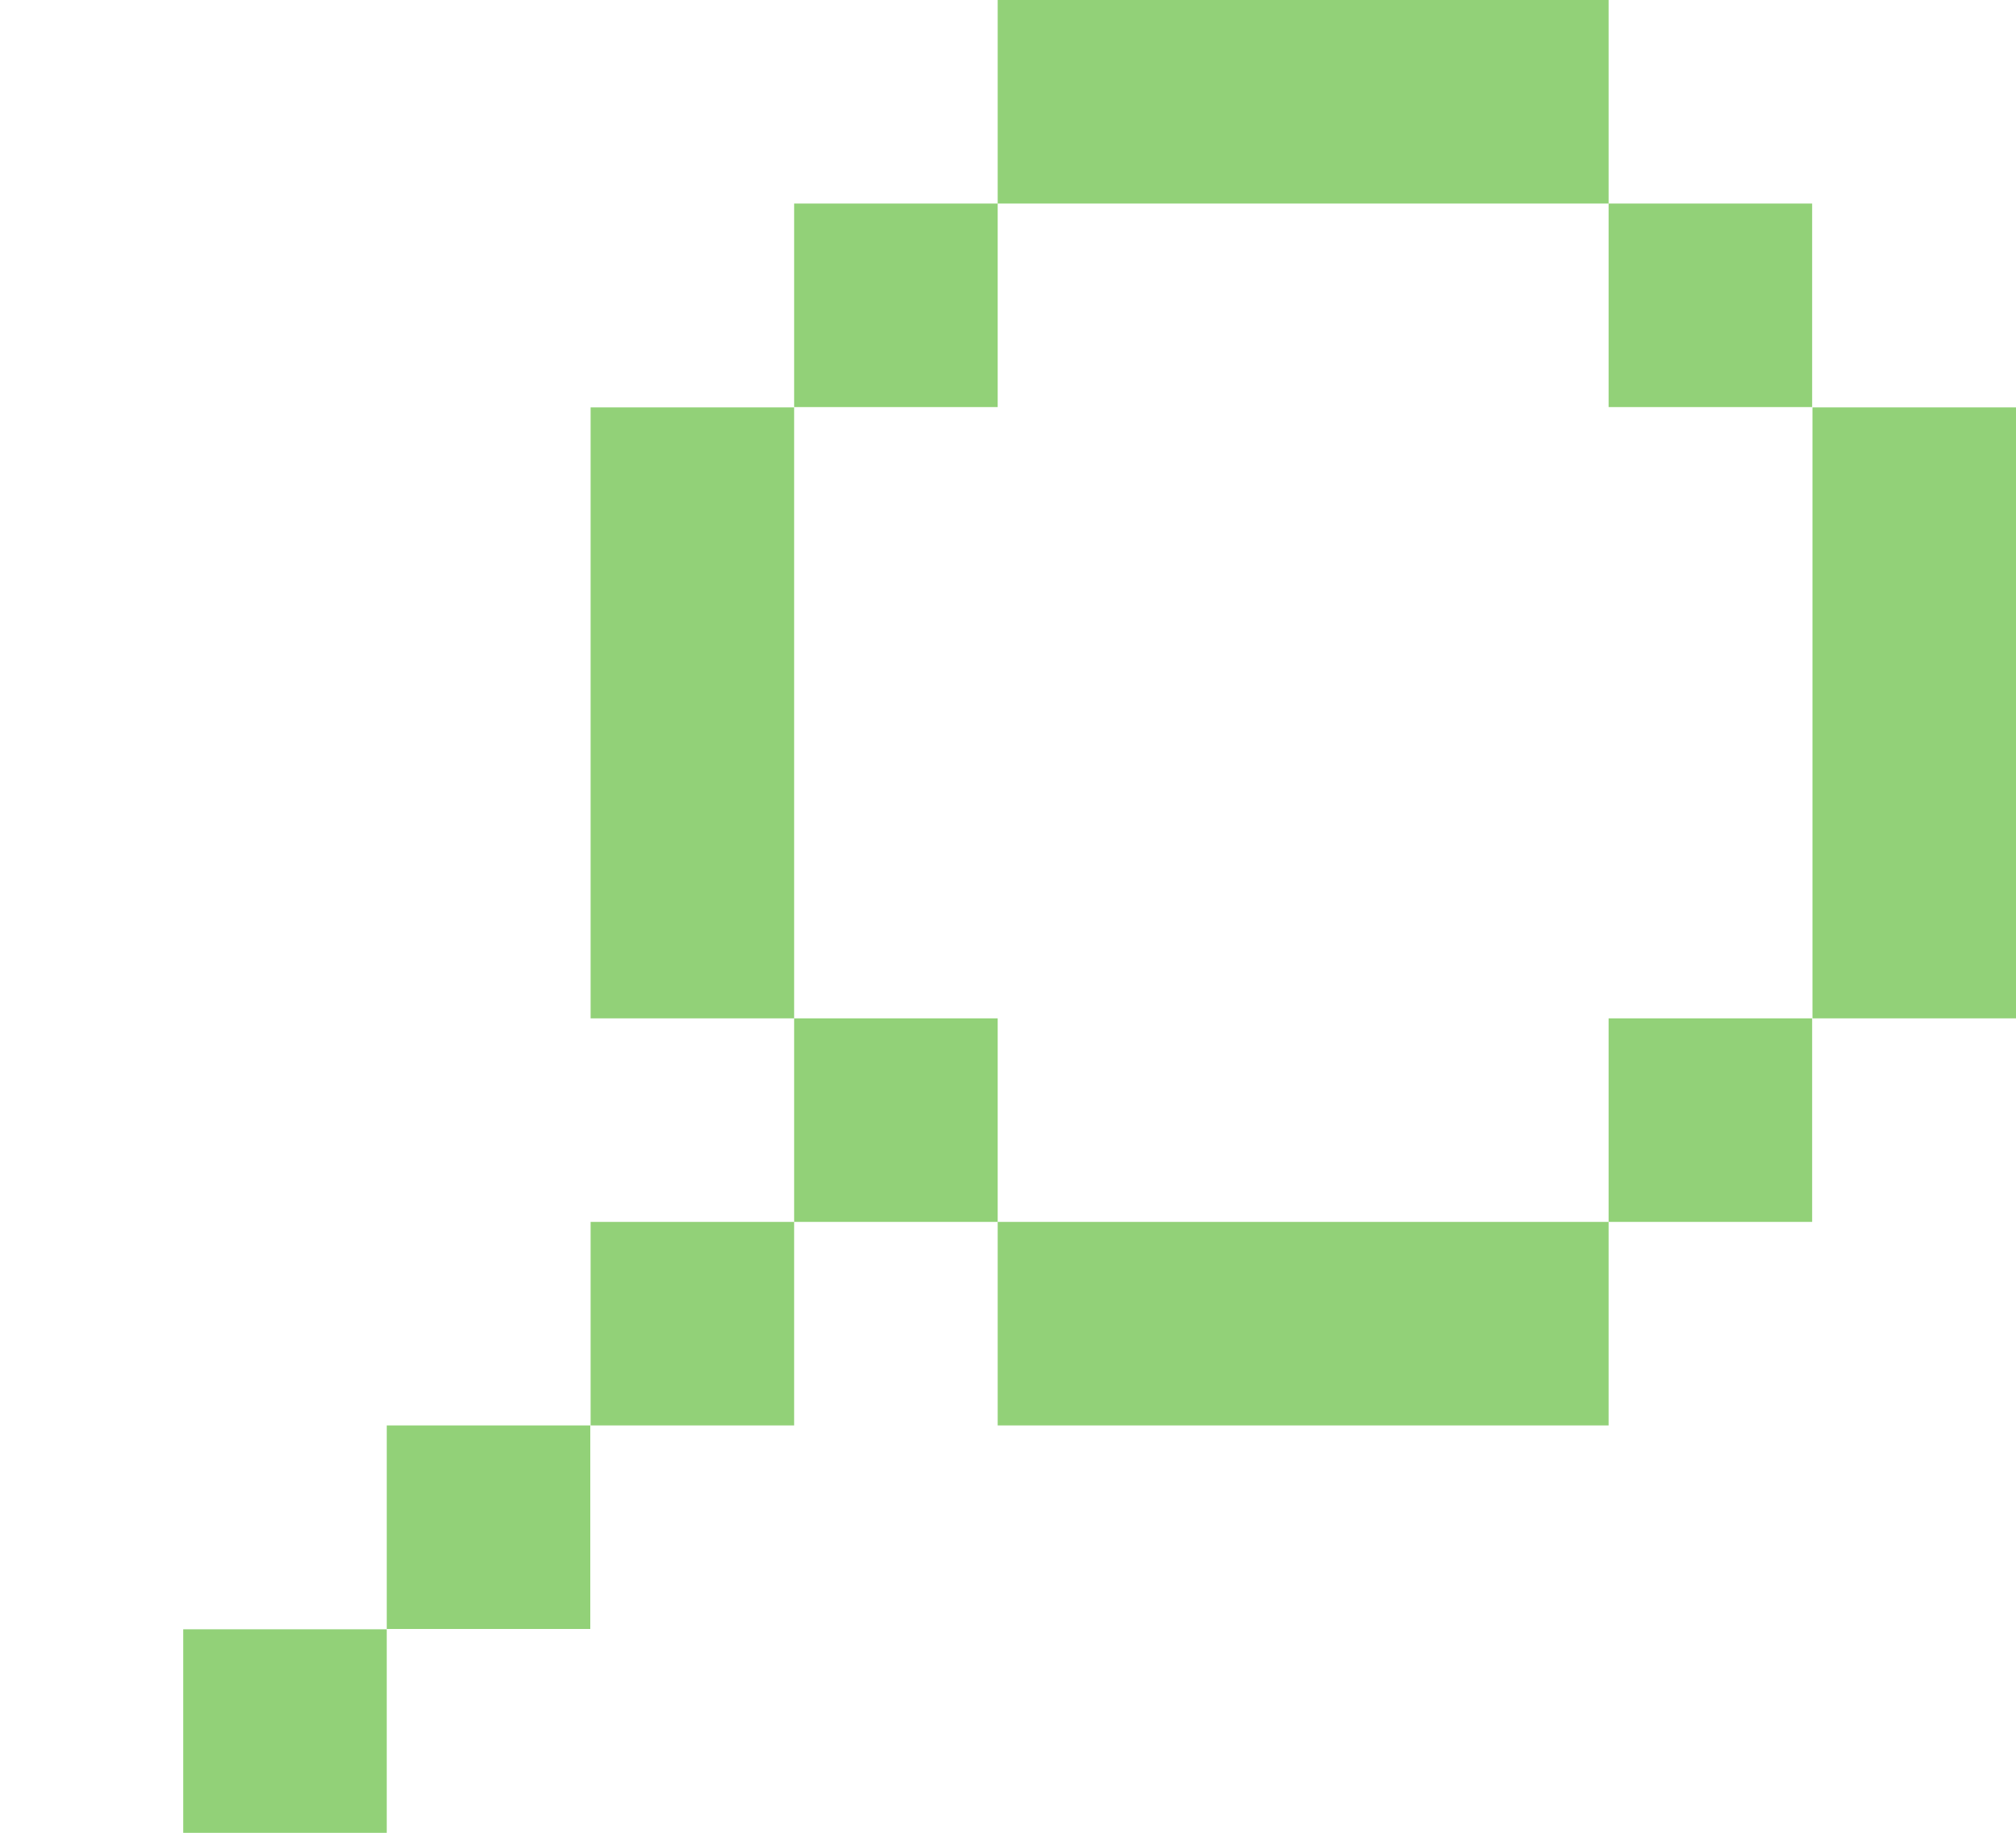 <?xml version="1.0" encoding="UTF-8"?>
<svg id="Material_Referencias" data-name="Material &amp;amp; Referencias" xmlns="http://www.w3.org/2000/svg" viewBox="0 0 62.5 56.82">
  <defs>
    <style>
      .cls-1 {
        fill: #92d178;
      }
    </style>
  </defs>
  <path class="cls-1" d="M18.31,37.88h6.31v6.31h-6.31v-6.31ZM11.99,44.19h6.31v6.31h-6.31v-6.31ZM5.68,50.51h6.31v6.31h-6.31v-6.31ZM24.62,31.57h6.31v6.31h-6.31v-6.31ZM30.93,37.88v6.31h18.94v-6.31h-18.94ZM18.31,12.63v18.94h6.31V12.63h-6.31ZM24.62,6.31h6.31v6.31h-6.31v-6.31ZM30.93,0v6.31h18.94V0h-18.94ZM49.87,6.31h6.31v6.31h-6.31v-6.31ZM56.19,12.63v18.94h6.31V12.63h-6.31ZM49.87,31.57h6.31v6.31h-6.31v-6.31Z"/>
</svg>